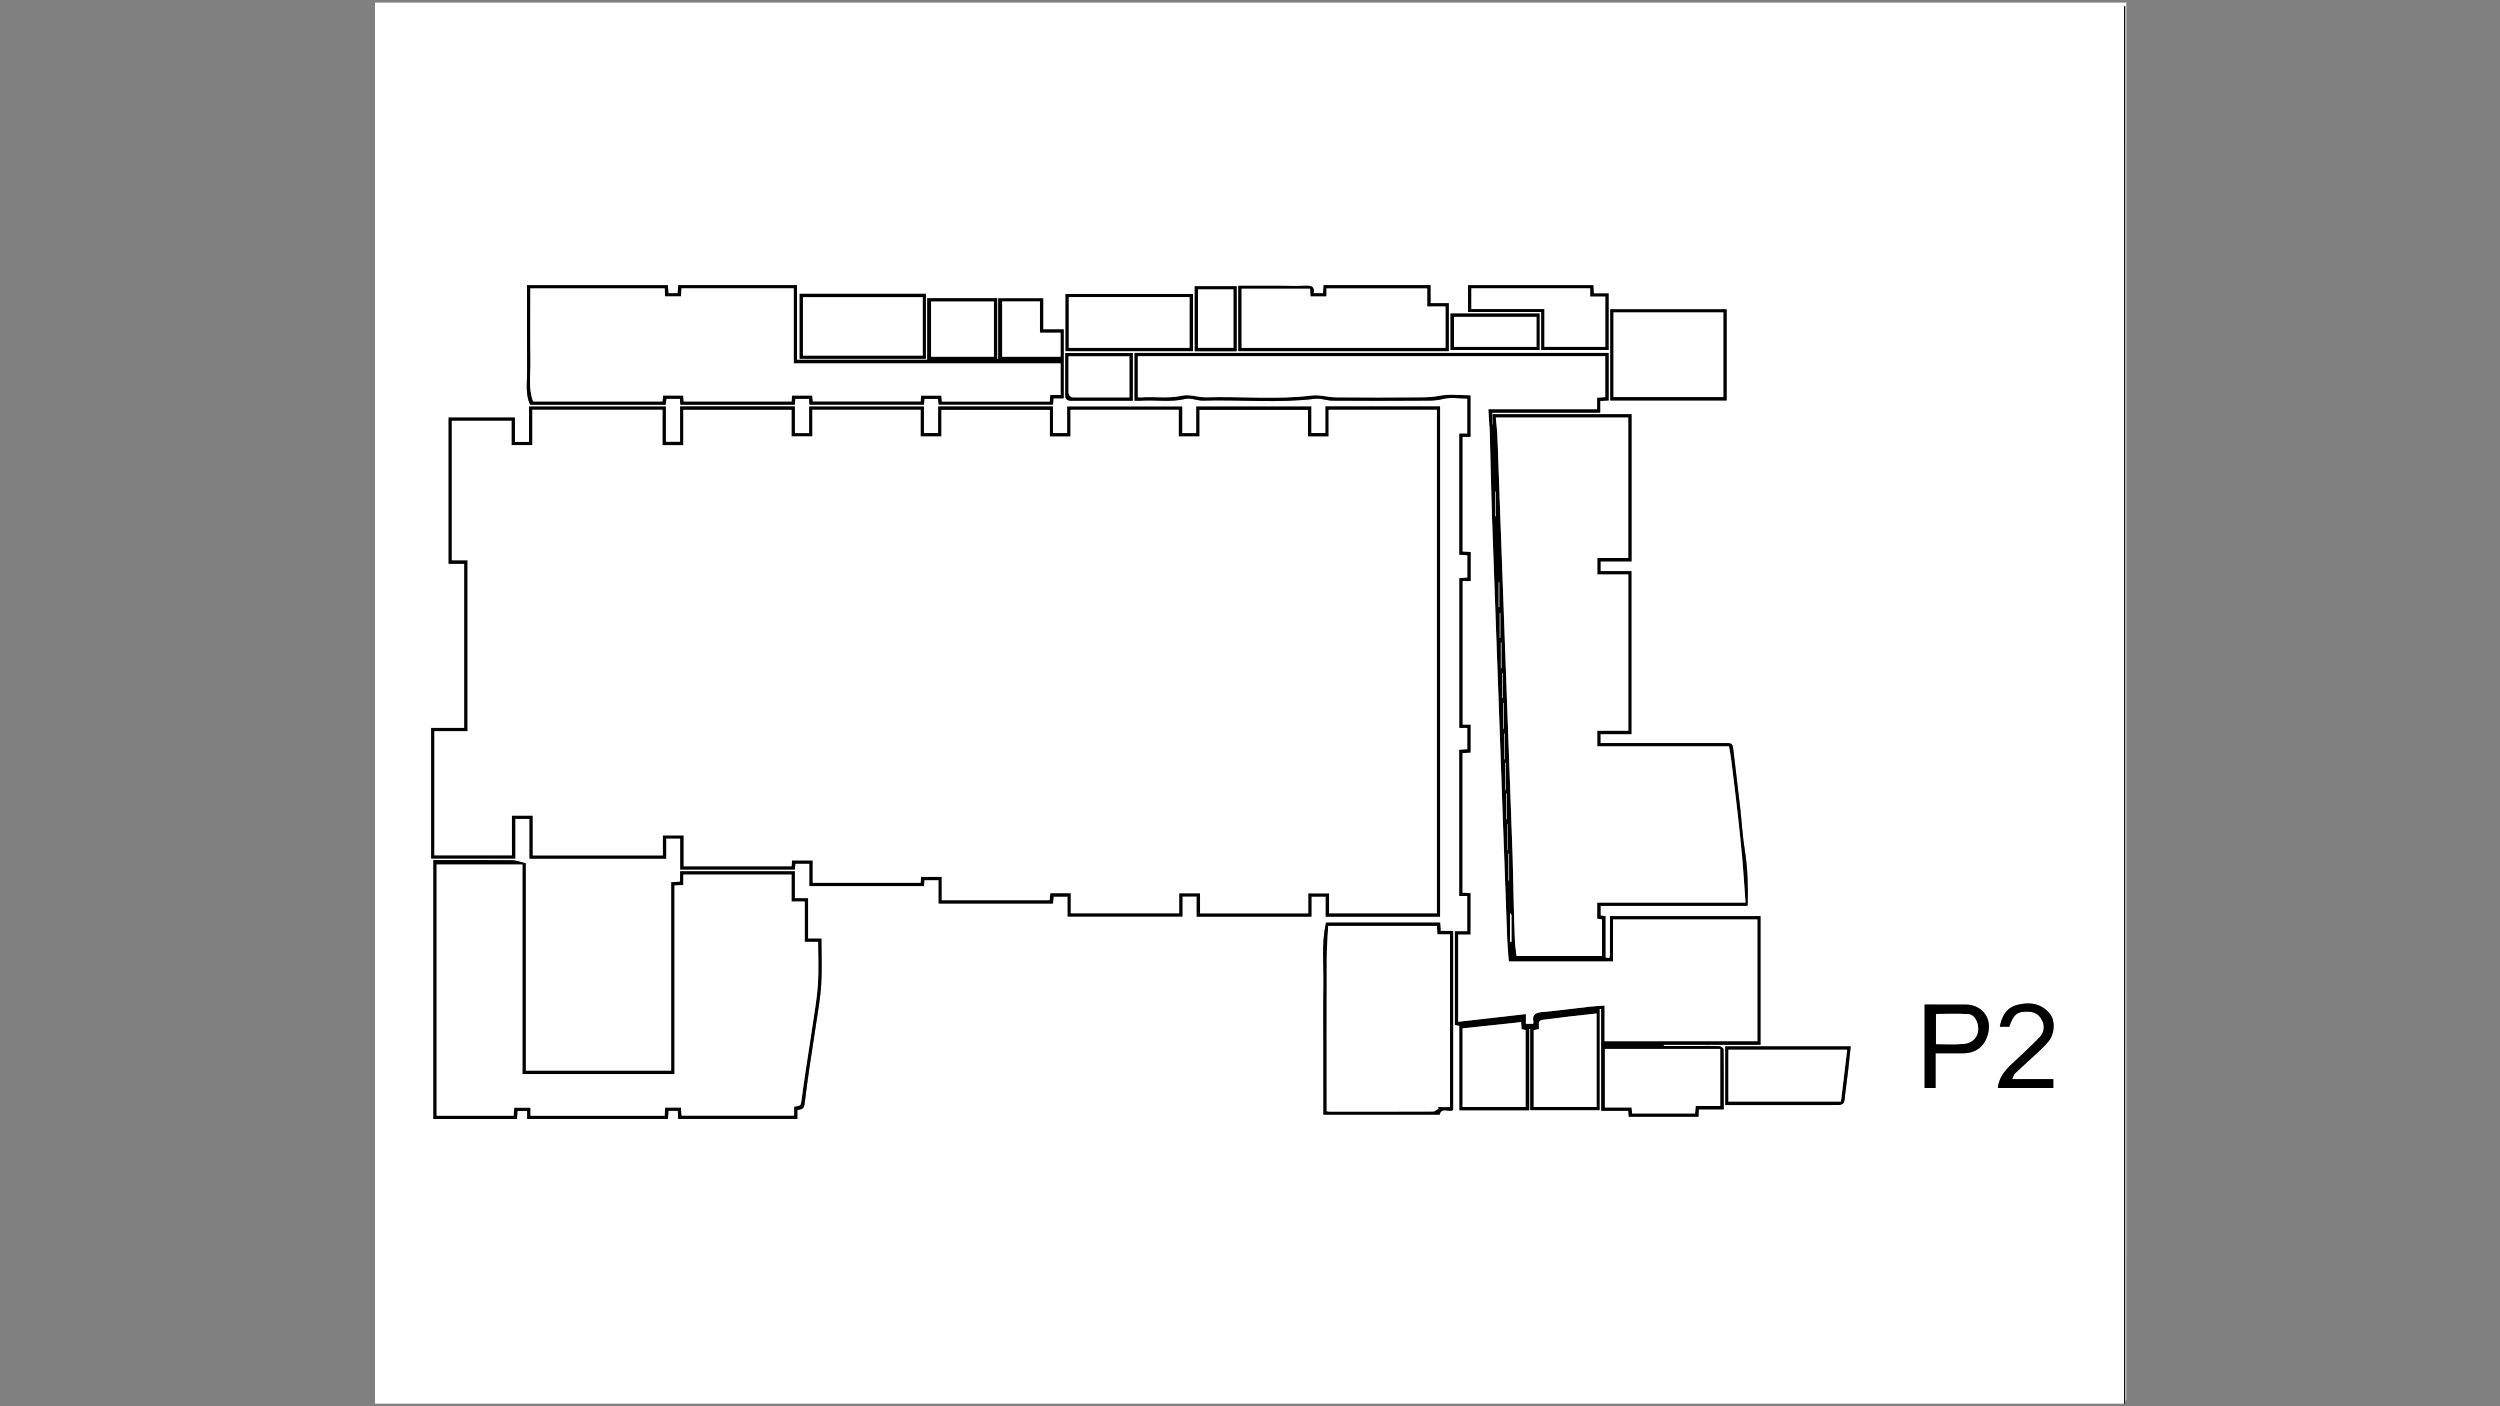 <?xml version="1.0" encoding="UTF-8"?>
<svg id="Capa_1" data-name="Capa 1" xmlns="http://www.w3.org/2000/svg" viewBox="0 0 1920 1080">
  <rect x="0" y="0" width="1920" height="1080" fill="#808080" stroke="none"/>
  <defs>
    <style>
      .cls-1 {
        fill: #000;
      }

      .cls-1, .cls-2 {
        stroke-width: 0px;
      }

      .cls-2 {
        fill: #fff;
      }
    </style>
  </defs>
  <path class="cls-2" d="M1631.32,1078H288c0-358.67,0-717.33,0-1076,448.33,0,896.67,0,1345,0,0,357.41,0,714.81-.03,1072.22,0,1.26-.53,2.52-.81,3.78V4.74c-.28,0-.56,0-.84,0v1073.26ZM1126.96,688.15v27.09h-9.58v71.9c1.35.22,2.51.4,3.49.56v64.96h53.56v-62.46c.28,0,.56,0,.84,0v62.39h53.21v-77.73c.41-.01.83-.02,1.24-.03.06,25.94-.02,51.89.05,78.27h20.81c.14,1.81.25,3.16.36,4.56h53.46c.09-1.9.17-3.54.27-5.62h19.17c0-15.68.06-30.91-.15-46.13-.01-.87-2.1-2.41-3.27-2.46-5.87-.25-11.76-.12-17.64-.12-8.36,0-16.73,0-25.09,0,0-.3,0-.6,0-.91h74.38v-98.82h-115.6c0,1.6,0,2.97,0,4.33,0,8.4.02,16.8-.01,25.2-.01,2.95-.09,2.95-3.45,2.3v-31.87c-1.46-.14-2.65-.26-3.79-.37v-7.47h112.58c.24-.55.44-.79.45-1.04.34-14.03-.03-27.99-2.27-41.93-1.75-10.88-2.33-21.93-3.57-32.89-1.59-14.09-3.4-28.15-4.98-42.24-.78-6.94-.64-6.96-7.68-6.96-30.1,0-60.2,0-90.3,0h-4.3v-6.84h23.79v-125.21h-23.73v-7.47h23.82v-113.02h-106.57v8.04c-.14,0-.27-.02-.41-.02v-9.23h82.91v-8.98c2.46-.15,4.47-.27,6.48-.39v-36.5h-364.1v36.71c1.68,0,3.08.09,4.46-.01,11.51-.84,23.07,1.43,34.62-1.41,4.13-1.02,8.99,1.46,13.49,1.33,28.74-.85,57.53,2.1,86.24-1.43,4.25-.52,8.73,1.42,13.12,1.45,23.24.16,46.48.18,69.72,0,4.94-.04,9.79.15,14.91-1.21,5.97-1.58,12.68-.37,19.07-.37v26.97h-6.18v92.96c2.25.13,4.27.26,6.27.37v17.25c-2.2.13-4.22.25-6.22.37v114.99h6.18v16.53c-2.26.13-4.27.26-6.27.37v112.24h6.22ZM1105.95,704.02v-391.87h-87.96v20.48h-10.98v-20.42h-88.27v20.51h-10.84v-20.45h-88.27v20.39h-10.98v-20.48h-88.12v20.42h-10.98v-20.36h-88.12v20.45h-10.98v-20.54h-88.12v27.2h-10.98v-27.14h-105.07v27.23h-10.84v-18.77h-50.93v112.33h12.04v126.05h-25.43v100.31h64.57v-30.45h10.98v30.54h104.92v-15.52h10.84v23.88h88.01c.13-1.64.23-3,.35-4.51h10.87v17.2h87.91c.12-1.63.22-3.09.33-4.55h10.98v17.95h87.76c.18-1.96.34-3.7.48-5.3h10.84v15.32h88.12v-15.41h10.98v15.5h88.12v-15.43h10.98v15.45h87.78ZM522.54,310.83h87.92c.1-1.63.19-3,.29-4.54h10.55c.16,1.67.31,3.13.44,4.51h87.81c.14-1.66.26-3.02.39-4.48h10.47c.21,1.7.38,3.16.54,4.45h87.76c.13-1.69.23-3.05.36-4.83h7.86v-52.96h-15.75v-23.84h-34.52v46.5c-.28,0-.55,0-.83,0v-46.6h-53.7v47.3h-100.01v-57.36h-91.25c-.13,2.28-.25,4.3-.36,6.24h-7.15c-.16-2.22-.3-4.23-.44-6.19h-108.14c0,22.41-.11,44.51.06,66.61.06,8.41-1.47,17,2.31,25.22h104.08c.21-1.71.4-3.17.58-4.58h10.4c.12,1.55.22,2.91.35,4.56ZM332.83,660.54v198.87h64.19c.14-2.2.28-4.22.41-6.22h7.45v6.18h108.12c.13-2.25.25-4.27.36-6.28h7.21c.11,2.19.2,4.21.3,6.24h91.49v-6.84c4.92-.78,5.23-1.41,5.85-6.84,1-8.6,2.2-17.18,3.45-25.75,1.56-10.73,3.34-21.43,4.89-32.16,1.52-10.48,3.47-20.94,4.13-31.47.72-11.6.16-23.28.16-35.4h-10.25v-30.99h-10.15v-20.72h-88.12v8.01c-2.46.14-4.47.26-6.77.4v144.82h-111.78v-159.38c-3.92-.91-7.27-2.32-10.62-2.36-20-.21-40.01-.1-60.32-.1ZM1486.51,808.94c7.41,0,14.11.03,20.81,0,10.54-.07,17.17-5.39,19.61-15.67,2.41-10.17-2.91-18.98-12.95-21.3-1.61-.37-3.31-.44-4.97-.44-10.26-.04-20.51-.02-30.9-.02v64.09h8.41v-26.65ZM1018.42,708.58c-3.78,16.44-1.64,32.67-1.98,48.79-.35,16.5-.08,33.01-.08,49.52v49.16h89.25c1.66-6.42,7.53-1.18,10.38-3.68v-137.41h-9.56c-.15-2.3-.28-4.32-.41-6.39h-87.61ZM1545.32,828.78c.93-1.94,1.23-3.45,2.15-4.33,4.3-4.15,8.81-8.07,13.16-12.17,4.25-4.01,8.83-7.79,12.49-12.3,5.24-6.45,5.23-16.3,1.26-21.26-6.37-7.96-15.17-9.4-24.73-7.04-8.63,2.13-12.18,8.48-13.77,16.85h7.2c3.34-9.41,5.99-11.97,14.96-11.57,5.22.23,8.6,2.82,10.57,7.26,1.96,4.42,1.05,9.06-2.09,12.33-7.07,7.36-14.68,14.21-22.09,21.24-5.13,4.86-9.32,10.22-10.08,17.82h42.59v-6.82h-31.61ZM951.02,269.68h161.65v-36.8h-14.03v-13.89h-82.1c-.14,2.29-.27,4.31-.39,6.23h-7.34c.98-5.15-1.63-5.93-5.9-5.76-7.26.3-14.54.04-21.82.03-9.97-.01-19.93,0-30.08,0v50.19ZM1326.06,307.57v-70.04h-89.36v70.04h89.36ZM1183.69,239.64v29.14h51.72v-43.42h-11.37c-.14-2.45-.26-4.47-.37-6.32h-96.18v20.6h56.21ZM614.14,275.53h96.93v-49.87h-96.93v49.87ZM916.23,225.77h-97.89v43.91h97.89v-43.91ZM1421.35,803.61h-96.35v45.08c22.96,0,45.61,0,68.25,0,6.43,0,12.87.1,19.3-.08,1.23-.03,3.14-.88,3.51-1.83.78-1.99.76-4.29,1.03-6.47.77-6,1.56-11.99,2.26-17.99.71-6.14,1.32-12.29,2-18.7ZM1114.01,268.81h68.36v-28.04h-68.36v28.04ZM870,271.09h-51.89c0,11.06-.03,21.81.02,32.57.01,2.78,1.59,4.1,4.38,4.09,7.55-.02,15.11,0,22.67,0,8.21,0,16.43,0,24.82,0v-36.66ZM949.77,269.75v-49.92h-32.22v49.92h32.22Z"/>
  <path class="cls-1" d="M1631.32,1078V4.74c.28,0,.56,0,.84,0v1073.26h-.84Z"/>
  <path class="cls-1" d="M1126.96,688.15h-6.22v-112.24c2-.12,4.01-.24,6.27-.37v-16.53h-6.18v-114.99c2-.12,4.02-.24,6.22-.37v-17.25c-1.99-.12-4.01-.24-6.27-.37v-92.96h6.18v-26.97c-6.39,0-13.1-1.21-19.07.37-5.12,1.36-9.98,1.17-14.91,1.21-23.24.19-46.48.17-69.72,0-4.38-.03-8.87-1.97-13.12-1.45-28.71,3.53-57.5.58-86.24,1.43-4.5.13-9.36-2.34-13.49-1.33-11.55,2.84-23.11.58-34.62,1.41-1.38.1-2.77.01-4.46.01v-36.71h364.1v36.5c-2.01.12-4.02.24-6.48.39v8.98h-82.91v9.23c.14,0,.27.02.41.02v-8.04h106.57v113.02h-23.82v7.47h23.73v125.21h-23.79v6.84h4.3c30.1,0,60.2,0,90.3,0,7.04,0,6.9.02,7.68,6.96,1.58,14.09,3.38,28.15,4.98,42.24,1.24,10.96,1.82,22.02,3.57,32.89,2.24,13.94,2.61,27.89,2.27,41.93,0,.25-.2.49-.45,1.04h-112.58v7.47c1.14.11,2.33.23,3.79.37v31.87c3.36.65,3.44.65,3.45-2.3.04-8.4.01-16.8.01-25.2,0-1.37,0-2.74,0-4.33h115.6v98.82h-74.38c0,.3,0,.6,0,.91,8.36,0,16.73,0,25.09,0,5.88,0,11.77-.14,17.64.12,1.17.05,3.25,1.59,3.27,2.46.2,15.22.15,30.45.15,46.13h-19.17c-.1,2.08-.18,3.72-.27,5.62h-53.46c-.11-1.4-.22-2.75-.36-4.56h-20.81c-.06-26.38.02-52.33-.05-78.27-.41.01-.83.02-1.24.03v77.73h-53.21v-62.39c-.28,0-.56,0-.84,0v62.46h-53.56v-64.96c-.98-.16-2.14-.34-3.49-.56v-71.9h9.58v-27.09ZM1159.65,701.29v-22.05s.02,0,.03,0v44.03c.39,0,.78,0,1.17-.01,0-6.83.02-13.67-.05-20.5,0-.49-.75-.98-1.15-1.47ZM1226.68,573.18v-11.97h23.85v-120.01h-23.8v-12.66h23.74v-107.87h-101.71c.41,4.49.94,8.61,1.15,12.74.39,7.64.59,15.28.87,22.93.56,15.57,1.12,31.13,1.68,46.7.56,15.29,1.12,30.57,1.68,45.86.57,15.57,1.12,31.13,1.68,46.7.28,7.64.56,15.29.84,22.93.56,15.57,1.12,31.13,1.68,46.7.56,15.29,1.12,30.57,1.68,45.86.56,15.43,1.18,30.85,1.66,46.28.38,12.26.56,24.52.87,36.78.24,9.32.46,18.65.88,27.97.18,4.08.82,8.15,1.24,12.1h65.65v-28.07c-1.45-.24-2.62-.43-3.71-.6v-12.34h113.93c-.82-11.28-1.47-22.05-2.41-32.8-.99-11.26-2.16-22.51-3.42-33.75-1.58-14.09-3.29-28.16-5.03-42.23-.46-3.74-1.2-7.45-1.82-11.25h-101.2ZM1123.35,446.24v110.25h6.18v21.57c-2.26.13-4.27.26-6.27.37v107.12c2.2.13,4.22.25,6.21.37v31.84h-9.56v66.94c17.35-1.96,34.48-3.9,51.98-5.89v7.46h5.59c.07-.78.27-1.35.16-1.85-1.12-4.91,1.63-6.6,5.84-7.07,3.02-.34,6.05-.57,9.07-.91,9.44-1.09,18.87-2.25,28.31-3.3,3.66-.41,7.34-.58,11.49-.89v27.4h117.33v-93.49h-110.86v32.26h-80.04c-.43-5.74-1-11.25-1.23-16.77-.65-15.71-1.14-31.42-1.71-47.13-.55-15.29-1.13-30.58-1.68-45.87-.57-15.85-1.12-31.7-1.68-47.55-.56-15.57-1.12-31.14-1.68-46.71-.56-15.43-1.12-30.86-1.68-46.29-.57-15.71-1.12-31.42-1.68-47.13-.55-15.29-1.16-30.58-1.66-45.87-.35-10.44-.58-20.89-.85-31.33-.29-11.42-.56-22.85-.85-34.27-.02-.69-.18-1.37-.23-2.06-.27-4.23-.53-8.46-.82-13.17h83.54v-8.85c2.3-.16,4.32-.29,6.23-.42v-31.46h-358.94v31.55c.97.05,1.66.17,2.34.12,10.52-.86,21.05,1.09,31.69-1.33,5.77-1.31,12.34,1.42,18.52,1.23,27.06-.79,54.16,2,81.21-1.38,5.9-.74,12.09,1.36,18.15,1.41,21.56.2,43.12.19,64.68,0,4.94-.05,9.82-.14,14.9-1.16,7.76-1.56,16.06-.41,24.15-.41v32h-6.18v87.93c2.25.14,4.27.26,6.27.38v22.36h-6.23ZM1321.12,805.58h-88.57v44.97h20.54c.15,1.8.26,3.16.38,4.6h48.31c.18-1.98.33-3.72.51-5.73h18.82v-43.84ZM1226.15,850.2v-71.84c-7.05.78-13.88,1.51-20.69,2.31-6.83.8-13.65,1.66-20.46,2.53-1.96.25-3.4,1.01-3.15,3.41.13,1.22.02,2.46.02,3.74-1.58.32-2.86.57-3.96.8v59.05h48.24ZM1171.63,850.17v-59.07c-1.09-.27-2.1-.52-3.06-.75-.13-1.97-.24-3.69-.35-5.36-15.35,1.64-30.2,3.22-44.95,4.8v60.38h48.36ZM1156.48,585.9c-.14,0-.27,0-.41,0v20.72c.14,0,.27,0,.41,0v-20.72ZM1158.54,676.29c.14-.02.28-.03.42-.05v-20.67c-.14,0-.28,0-.42,0v20.72ZM1154.75,539.84c-.14-.02-.28-.04-.42-.06v19.88c.14,0,.28,0,.42,0v-19.82ZM1155.19,583.18h.38v-19.84h-.38v19.84ZM1158.11,632.92c-.11,0-.21,0-.32,0v19.78c.11,0,.21,0,.32,0v-19.78ZM1156.86,629.26c.14-.02.28-.03.42-.05v-19.83c-.14,0-.28,0-.42,0v19.88ZM1152.67,513.27c.14,0,.28,0,.42,0v-19.84c-.14,0-.28,0-.42,0v19.83ZM1153.96,517.06c-.14.05-.28.1-.42.14v18.9c.14,0,.28,0,.42,0v-19.04ZM1151.81,489.9c.14,0,.27,0,.41,0v-19.04c-.14,0-.27,0-.41,0v19.04ZM1151,466.27c.14,0,.28.01.42.02v-19.04c-.14,0-.28,0-.42,0v19.02ZM1148.49,396.53c.14.02.28.04.42.06v-19.04c-.14,0-.28,0-.42,0v18.98Z"/>
  <path class="cls-1" d="M1105.95,704.02h-87.78v-15.45h-10.98v15.43h-88.12v-15.5h-10.98v15.41h-88.12v-15.32h-10.84c-.14,1.6-.3,3.34-.48,5.3h-87.76v-17.95h-10.98c-.11,1.46-.21,2.92-.33,4.55h-87.91v-17.2h-10.87c-.12,1.51-.22,2.87-.35,4.51h-88.01v-23.88h-10.84v15.52h-104.92v-30.54h-10.98v30.45h-64.57v-100.31h25.43v-126.05h-12.04v-112.33h50.93v18.77h10.84v-27.23h105.07v27.14h10.98v-27.2h88.12v20.54h10.98v-20.45h88.12v20.36h10.98v-20.42h88.12v20.48h10.98v-20.39h88.27v20.45h10.84v-20.51h88.27v20.42h10.98v-20.48h87.96v391.87ZM359.1,430.28v131.25h-25.47v95.33h59.52v-30.48h16.03v30.56h99.89v-15.37h16.03v23.73h82.82c.13-1.65.24-3.01.36-4.51h15.91v17.19h82.86c.12-1.64.23-3.1.34-4.54h15.89v17.92h82.86c.18-1.98.33-3.72.48-5.42h15.75v15.43h83.24v-15.36h16.03v15.44h83.09v-15.37h16.03v15.31h82.77v-386.66h-83.13v20.51h-15.88v-20.44h-83.24v20.38h-16.03v-20.46h-83.09v20.54h-15.88v-20.47h-83.24v20.4h-16.03v-20.48h-83.09v20.41h-16.03v-20.35h-83.09v27.15h-16.03v-27.23h-99.89v27.16h-16.03v-18.69h-45.84v107.11h12.1Z"/>
  <path class="cls-1" d="M522.54,310.83c-.13-1.65-.23-3.01-.35-4.56h-10.4c-.18,1.41-.36,2.87-.58,4.58h-104.08c-3.78-8.22-2.24-16.81-2.31-25.22-.17-22.1-.06-44.2-.06-66.61h108.14c.14,1.96.28,3.98.44,6.19h7.15c.11-1.94.23-3.96.36-6.24h91.25v57.36h100.01v-47.3h53.7v46.6c.28,0,.55,0,.83,0v-46.5h34.52v23.84h15.75v52.96h-7.86c-.13,1.78-.23,3.13-.36,4.83h-87.76c-.16-1.29-.33-2.75-.54-4.45h-10.47c-.13,1.46-.24,2.82-.39,4.48h-87.81c-.13-1.38-.28-2.83-.44-4.51h-10.55c-.1,1.54-.18,2.9-.29,4.54h-87.92ZM525.08,308.31h82.85c.12-1.64.22-3,.34-4.53h15.55c.18,1.68.33,3.14.47,4.48h82.76c.14-1.68.24-3.03.36-4.45h15.63c.11,1.62.19,2.98.3,4.55h82.83c.14-1.65.27-3.11.43-5h7.94v-24.27h-204.95v-57.64h-86.14c-.15,2.23-.29,4.24-.43,6.17h-12.25c-.1-2.23-.19-4.15-.28-6.12h-103.18c0,18.88-.2,37.48.08,56.08.15,10.22-1.7,20.62,2.04,30.75h99.29c.2-1.7.38-3.16.55-4.59h15.44c.13,1.54.24,2.9.38,4.56ZM763.29,231.59h-48.2v42.36h48.2v-42.36ZM769.68,231.52v42.43h44.81v-18.42h-15.81v-24.01h-29Z"/>
  <path class="cls-1" d="M332.83,660.54c20.3,0,40.31-.11,60.32.1,3.36.04,6.7,1.45,10.62,2.36v159.38h111.78v-144.82c2.3-.14,4.31-.25,6.77-.4v-8.01h88.12v20.72h10.15v30.99h10.25c0,12.11.55,23.79-.16,35.4-.65,10.54-2.61,21-4.13,31.47-1.55,10.73-3.32,21.43-4.89,32.16-1.25,8.57-2.45,17.15-3.45,25.75-.63,5.43-.93,6.06-5.85,6.84v6.84h-91.49c-.1-2.03-.19-4.05-.3-6.24h-7.21c-.12,2.01-.23,4.03-.36,6.28h-108.12v-6.18h-7.45c-.13,2-.26,4.02-.41,6.22h-64.19v-198.87ZM510.46,856.9c.14-2.33.25-4.35.37-6.32h12.19c.15,2.21.29,4.23.43,6.2h86.42v-6.86c5.32-.7,5.15-.72,5.81-5.97,1.01-8.04,2.24-16.06,3.44-24.07,1.61-10.72,3.34-21.43,4.89-32.16,1.51-10.48,3.43-20.94,4.13-31.48.71-10.76.16-21.6.16-32.87h-10.27v-30.99h-10.15v-20.7h-83.08v8c-2.46.15-4.47.27-6.77.4v144.81h-116.82v-160.92h-65.87v192.91h59.12c.16-2.21.3-4.23.44-6.2h12.51v6.22h103.04Z"/>
  <path class="cls-1" d="M1486.51,808.94v26.65h-8.41v-64.09c10.39,0,20.65-.02,30.9.02,1.66,0,3.36.07,4.97.44,10.05,2.32,15.37,11.13,12.95,21.3-2.44,10.27-9.08,15.6-19.61,15.67-6.7.04-13.4,0-20.81,0ZM1486.83,778.74v23.16c7.23,0,14.23.47,21.13-.18,3.92-.37,7.9-1.95,10.09-6.21,3.17-6.15-.2-16.22-6.32-16.63-8.18-.55-16.42-.14-24.9-.14Z"/>
  <path class="cls-1" d="M1018.42,708.58h87.61c.13,2.07.26,4.08.41,6.39h9.56v137.41c-2.86,2.5-8.72-2.75-10.38,3.68h-89.25v-49.16c0-16.51-.27-33.02.08-49.52.34-16.12-1.8-32.35,1.98-48.79ZM1018.89,853.39c.9.17,1.3.31,1.69.31,26.72.02,53.44.05,80.17-.07,1.34,0,2.67-1.45,4.01-2.23-.13-.38-.26-.76-.39-1.15h9.22v-132.7h-9.67c-.15-2.46-.27-4.47-.39-6.42h-83.48c-.39,8.57-1.08,16.97-1.1,25.37-.12,37.21-.05,74.42-.05,111.63v5.26Z"/>
  <path class="cls-1" d="M1545.32,828.78h31.61v6.82h-42.59c.76-7.6,4.95-12.96,10.08-17.82,7.41-7.03,15.02-13.88,22.09-21.24,3.14-3.27,4.06-7.91,2.09-12.33-1.97-4.44-5.34-7.03-10.57-7.26-8.97-.4-11.63,2.16-14.96,11.57h-7.2c1.59-8.37,5.14-14.73,13.77-16.85,9.56-2.36,18.36-.92,24.73,7.04,3.97,4.96,3.98,14.81-1.26,21.26-3.66,4.51-8.24,8.29-12.49,12.3-4.35,4.1-8.86,8.03-13.16,12.17-.91.88-1.22,2.39-2.15,4.33Z"/>
  <path class="cls-1" d="M951.02,269.68v-50.19c10.15,0,20.12,0,30.08,0,7.27,0,14.56.27,21.82-.03,4.27-.18,6.88.61,5.9,5.76h7.34c.12-1.92.24-3.94.39-6.23h82.1v13.89h14.03v36.8h-161.65ZM1006.13,221.75h-52.56v45.42h156.57v-31.78h-14.05v-13.84h-77.35v6.14h-12.33c-.09-1.89-.17-3.53-.28-5.94Z"/>
  <path class="cls-1" d="M1326.06,307.57h-89.36v-70.04h89.36v70.04ZM1239.18,304.93h84.33v-64.99h-84.33v64.99Z"/>
  <path class="cls-1" d="M1183.69,239.64h-56.21v-20.6h96.18c.11,1.85.23,3.86.37,6.32h11.37v43.42h-51.72v-29.14ZM1186.14,266.37h46.71v-38.56h-11.61v-6.35h-91.2v15.89h56.1v29.03Z"/>
  <path class="cls-1" d="M614.14,275.53v-49.87h96.93v49.87h-96.93ZM616.67,273.09h91.96v-44.84h-91.96v44.84Z"/>
  <path class="cls-1" d="M916.23,225.77v43.91h-97.89v-43.91h97.89ZM820.83,267.16h92.72v-39h-92.72v39Z"/>
  <path class="cls-1" d="M1421.35,803.61c-.68,6.41-1.29,12.56-2,18.7-.7,6-1.49,12-2.26,17.99-.28,2.18-.26,4.48-1.03,6.47-.37.95-2.27,1.79-3.51,1.83-6.43.18-12.86.08-19.3.08-22.65,0-45.29,0-68.25,0v-45.08h96.35ZM1413.85,845.98c1.6-13.33,3.18-26.52,4.77-39.8h-91.2v39.8h86.43Z"/>
  <path class="cls-1" d="M1114.01,268.81v-28.04h68.36v28.04h-68.36ZM1179.99,243.36h-63.32v23.02h63.32v-23.02Z"/>
  <path class="cls-1" d="M870,271.09v36.66c-8.4,0-16.61,0-24.82,0-7.56,0-15.11-.02-22.67,0-2.79,0-4.37-1.32-4.38-4.09-.05-10.76-.02-21.51-.02-32.57h51.89ZM867.37,305.23v-31.58h-46.74c0,9.29.01,18.24,0,27.19,0,2.79,1.32,4.36,4.1,4.37,14.12.04,28.23.02,42.65.02Z"/>
  <path class="cls-1" d="M949.77,269.75h-32.22v-49.92h32.22v49.92ZM920.05,222.26v44.83h27.2v-44.83h-27.2Z"/>
  <path class="cls-2" d="M1226.68,573.18h101.2c.62,3.8,1.36,7.51,1.82,11.25,1.73,14.07,3.45,28.14,5.03,42.23,1.26,11.24,2.43,22.49,3.42,33.75.94,10.75,1.59,21.52,2.41,32.8h-113.93v12.34c1.09.18,2.26.37,3.71.6v28.07h-65.65c-.42-3.95-1.06-8.01-1.24-12.1-.41-9.32-.64-18.64-.88-27.97-.31-12.26-.49-24.53-.87-36.78-.48-15.43-1.1-30.85-1.66-46.28-.56-15.29-1.12-30.57-1.68-45.86-.57-15.57-1.12-31.13-1.68-46.7-.28-7.64-.56-15.29-.84-22.93-.56-15.57-1.12-31.13-1.68-46.7-.55-15.29-1.12-30.57-1.68-45.86-.57-15.57-1.12-31.13-1.68-46.7-.28-7.64-.48-15.29-.87-22.93-.21-4.13-.73-8.25-1.15-12.74h101.71v107.87h-23.74v12.66h23.8v120.01h-23.85v11.97Z"/>
  <path class="cls-2" d="M1123.35,446.24h6.23v-22.36c-2-.12-4.02-.24-6.27-.38v-87.93h6.18v-32c-8.09,0-16.39-1.15-24.15.41-5.08,1.02-9.96,1.12-14.9,1.16-21.56.2-43.12.21-64.68,0-6.06-.06-12.26-2.15-18.15-1.41-27.05,3.38-54.15.59-81.21,1.38-6.18.18-12.74-2.55-18.52-1.23-10.64,2.42-21.17.47-31.69,1.33-.68.06-1.37-.06-2.34-.12v-31.55h358.94v31.46c-1.91.13-3.93.26-6.23.42v8.85h-83.54c.29,4.71.55,8.94.82,13.17.04.69.21,1.37.23,2.06.29,11.42.56,22.85.85,34.27.27,10.45.5,20.89.85,31.33.51,15.29,1.11,30.58,1.66,45.87.57,15.71,1.12,31.42,1.68,47.13.56,15.43,1.12,30.86,1.68,46.29.56,15.57,1.12,31.14,1.68,46.71.57,15.85,1.11,31.7,1.68,47.55.55,15.29,1.12,30.58,1.68,45.87.57,15.71,1.07,31.42,1.71,47.13.23,5.52.8,11.02,1.23,16.77h80.04v-32.26h110.86v93.49h-117.33v-27.4c-4.15.31-7.83.48-11.49.89-9.44,1.05-18.87,2.21-28.31,3.3-3.02.35-6.05.58-9.07.91-4.21.47-6.95,2.16-5.84,7.07.11.5-.08,1.07-.16,1.85h-5.59v-7.46c-17.51,1.98-34.64,3.92-51.98,5.89v-66.94h9.56v-31.84c-1.99-.12-4.01-.24-6.21-.37v-107.12c2-.12,4.01-.24,6.27-.37v-21.57h-6.18v-110.25Z"/>
  <path class="cls-2" d="M1321.12,805.58v43.84h-18.82c-.18,2.01-.33,3.75-.51,5.73h-48.31c-.12-1.44-.23-2.79-.38-4.6h-20.54v-44.97h88.57Z"/>
  <path class="cls-2" d="M1226.15,850.2h-48.24v-59.05c1.11-.22,2.38-.48,3.96-.8,0-1.29.11-2.53-.02-3.74-.26-2.4,1.18-3.16,3.15-3.41,6.82-.86,13.64-1.72,20.46-2.53,6.81-.8,13.64-1.53,20.69-2.31v71.84Z"/>
  <path class="cls-2" d="M1171.63,850.17h-48.36v-60.38c14.75-1.57,29.6-3.16,44.95-4.8.11,1.66.22,3.39.35,5.36.96.24,1.97.48,3.06.75v59.07Z"/>
  <path class="cls-2" d="M1159.64,701.3c.4.49,1.15.97,1.16,1.47.08,6.83.05,13.67.05,20.5-.39,0-.78,0-1.17.01v-22.01l-.03.03Z"/>
  <path class="cls-2" d="M1156.48,585.9v20.72c-.14,0-.27,0-.41,0v-20.72c.14,0,.27,0,.41,0Z"/>
  <path class="cls-2" d="M1158.54,676.29v-20.72c.14,0,.28,0,.42,0v20.67c-.14.02-.28.03-.42.05Z"/>
  <path class="cls-2" d="M1159.68,701.26v-22.02s-.02,0-.03,0c0,7.35,0,14.7,0,22.05,0,0,.03-.03.03-.03Z"/>
  <path class="cls-2" d="M1154.75,539.84v19.82c-.14,0-.28,0-.42,0v-19.88c.14.02.28.04.42.06Z"/>
  <path class="cls-2" d="M1155.19,583.18v-19.84h.38v19.84h-.38Z"/>
  <path class="cls-2" d="M1158.11,632.92v19.78c-.11,0-.21,0-.32,0v-19.78c.11,0,.21,0,.32,0Z"/>
  <path class="cls-2" d="M1156.86,629.26v-19.88c.14,0,.28,0,.42,0v19.83c-.14.02-.28.03-.42.05Z"/>
  <path class="cls-2" d="M1152.67,513.27v-19.83c.14,0,.28,0,.42,0v19.84c-.14,0-.28,0-.42,0Z"/>
  <path class="cls-2" d="M1153.96,517.06v19.04c-.14,0-.28,0-.42,0v-18.9c.14-.05.28-.1.42-.14Z"/>
  <path class="cls-2" d="M1151.81,489.9v-19.04c.14,0,.27,0,.41,0v19.04c-.14,0-.27,0-.41,0Z"/>
  <path class="cls-2" d="M1151,466.27v-19.02c.14,0,.28,0,.42,0v19.04c-.14,0-.28-.01-.42-.02Z"/>
  <path class="cls-2" d="M1148.49,396.53v-18.98c.14,0,.28,0,.42,0v19.04c-.14-.02-.28-.04-.42-.06Z"/>
  <path class="cls-2" d="M359.1,430.28h-12.1v-107.11h45.84v18.69h16.03v-27.16h99.89v27.23h16.03v-27.15h83.09v20.35h16.03v-20.41h83.09v20.48h16.03v-20.4h83.24v20.47h15.88v-20.54h83.09v20.46h16.03v-20.38h83.24v20.44h15.88v-20.51h83.13v386.66h-82.77v-15.31h-16.03v15.37h-83.09v-15.44h-16.03v15.36h-83.24v-15.43h-15.75c-.15,1.7-.31,3.44-.48,5.42h-82.86v-17.92h-15.89c-.11,1.43-.22,2.9-.34,4.54h-82.86v-17.19h-15.91c-.12,1.5-.23,2.86-.36,4.51h-82.82v-23.73h-16.03v15.37h-99.89v-30.56h-16.03v30.48h-59.52v-95.33h25.47v-131.25Z"/>
  <path class="cls-2" d="M525.08,308.31c-.14-1.66-.25-3.02-.38-4.56h-15.44c-.17,1.44-.35,2.89-.55,4.59h-99.29c-3.75-10.13-1.89-20.53-2.04-30.75-.28-18.59-.08-37.2-.08-56.08h103.18c.09,1.97.18,3.88.28,6.12h12.25c.13-1.93.27-3.94.43-6.17h86.14v57.64h204.95v24.27h-7.94c-.16,1.89-.29,3.35-.43,5h-82.83c-.1-1.57-.19-2.93-.3-4.55h-15.63c-.11,1.41-.22,2.77-.36,4.45h-82.76c-.14-1.34-.29-2.8-.47-4.48h-15.55c-.11,1.53-.22,2.89-.34,4.53h-82.85Z"/>
  <path class="cls-2" d="M763.29,231.59v42.36h-48.2v-42.36h48.2Z"/>
  <path class="cls-2" d="M769.68,231.52h29v24.01h15.81v18.42h-44.81v-42.43Z"/>
  <path class="cls-2" d="M510.46,856.9h-103.04v-6.22h-12.51c-.14,1.97-.28,3.99-.44,6.2h-59.12v-192.91h65.87v160.92h116.82v-144.81c2.3-.14,4.31-.26,6.77-.4v-8h83.08v20.7h10.15v30.99h10.27c0,11.27.56,22.11-.16,32.87-.7,10.54-2.62,21-4.13,31.48-1.55,10.73-3.29,21.43-4.89,32.16-1.2,8.02-2.43,16.03-3.44,24.07-.66,5.25-.5,5.27-5.81,5.97v6.86h-86.42c-.14-1.98-.28-3.99-.43-6.2h-12.19c-.11,1.97-.23,3.99-.37,6.32Z"/>
  <path class="cls-2" d="M1486.83,778.74c8.48,0,16.72-.41,24.9.14,6.12.41,9.49,10.48,6.32,16.63-2.2,4.27-6.17,5.84-10.09,6.21-6.9.65-13.9.18-21.13.18v-23.16Z"/>
  <path class="cls-2" d="M1018.89,853.39v-5.26c0-37.21-.07-74.42.05-111.63.03-8.4.71-16.8,1.1-25.37h83.48c.12,1.95.24,3.96.39,6.42h9.67v132.7h-9.22c.13.38.26.76.39,1.15-1.34.78-2.67,2.22-4.01,2.23-26.72.13-53.44.09-80.17.07-.4,0-.79-.14-1.69-.31Z"/>
  <path class="cls-2" d="M1006.13,221.75c.11,2.41.19,4.05.28,5.94h12.33v-6.14h77.35v13.84h14.05v31.78h-156.57v-45.42h52.56Z"/>
  <path class="cls-2" d="M1239.18,304.93v-64.99h84.33v64.99h-84.33Z"/>
  <path class="cls-2" d="M1186.14,266.37v-29.03h-56.1v-15.89h91.2v6.35h11.61v38.56h-46.71Z"/>
  <path class="cls-2" d="M616.67,273.09v-44.84h91.96v44.84h-91.96Z"/>
  <path class="cls-2" d="M820.83,267.16v-39h92.72v39h-92.72Z"/>
  <path class="cls-2" d="M1413.85,845.98h-86.43v-39.8h91.2c-1.59,13.28-3.17,26.47-4.77,39.8Z"/>
  <path class="cls-2" d="M1179.99,243.36v23.02h-63.32v-23.02h63.32Z"/>
  <path class="cls-2" d="M867.37,305.23c-14.42,0-28.53.02-42.65-.02-2.79,0-4.11-1.58-4.1-4.37.02-8.95,0-17.9,0-27.19h46.74v31.58Z"/>
  <path class="cls-2" d="M920.05,222.26h27.2v44.83h-27.2v-44.83Z"/>
</svg>